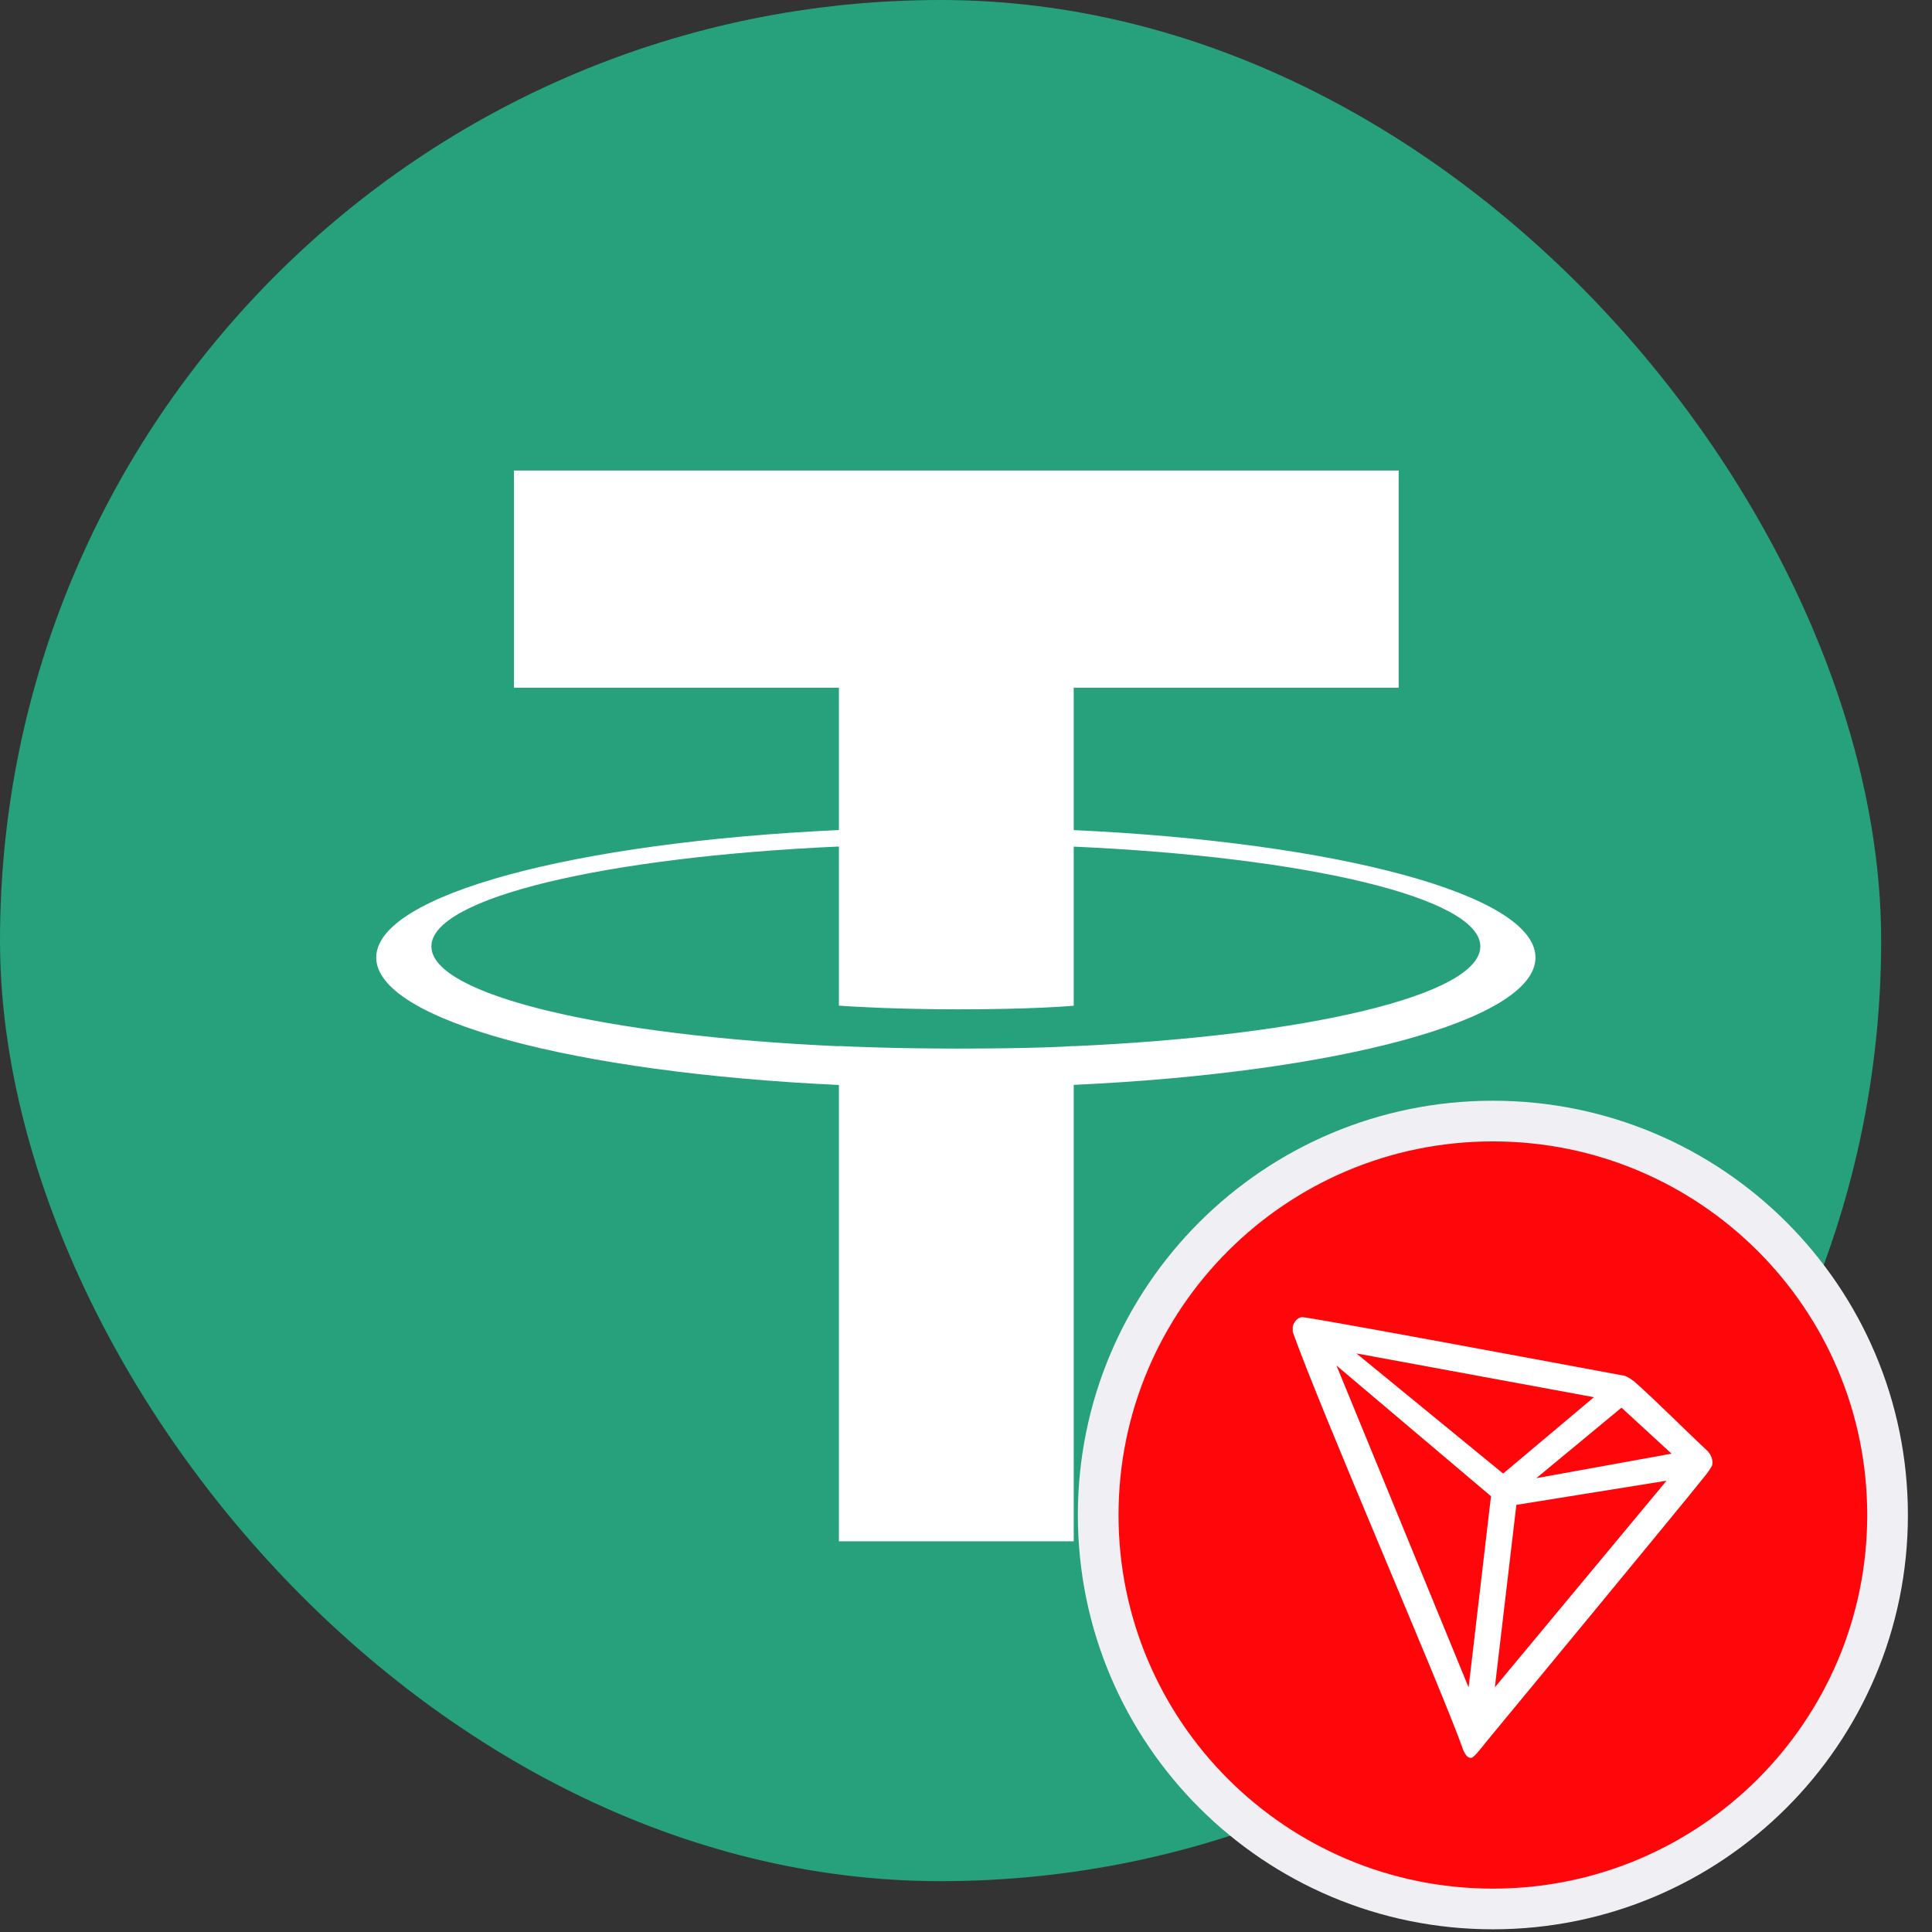 <svg width="38" height="38" viewBox="0 0 38 38" fill="none" xmlns="http://www.w3.org/2000/svg">
<rect x="0" y="0" width="38" height="38" fill="#333333" stroke="none"/>
<rect width="37" height="37" rx="18.5" fill="#26A17B"/>
<path fill-rule="evenodd" clip-rule="evenodd" d="M21.119 20.577V20.574C20.989 20.584 20.32 20.624 18.827 20.624C17.634 20.624 16.795 20.588 16.5 20.574V20.578C11.911 20.375 8.485 19.574 8.485 18.615C8.485 17.657 11.911 16.856 16.5 16.65V19.78C16.8 19.801 17.659 19.852 18.847 19.852C20.271 19.852 20.986 19.793 21.119 19.781V16.652C25.699 16.857 29.116 17.659 29.116 18.615C29.116 19.574 25.699 20.373 21.119 20.577ZM21.119 16.327V13.526H27.51V9.255H10.109V13.526H16.5V16.326C11.306 16.565 7.4 17.597 7.4 18.833C7.4 20.069 11.306 21.1 16.5 21.34V30.316H21.119V21.338C26.305 21.099 30.201 20.067 30.201 18.833C30.201 17.598 26.305 16.567 21.119 16.327Z" fill="white"/>
<path d="M29.363 22.05C33.651 22.05 37.126 25.52 37.126 29.799C37.126 34.078 33.651 37.547 29.363 37.547C25.078 37.547 21.6 34.078 21.6 29.799C21.6 25.52 25.075 22.05 29.363 22.05Z" fill="#FF060A" stroke="#F0EFF4" stroke-width="0.8"/>
<path d="M33.563 28.518C33.157 28.142 32.593 27.569 32.135 27.164L32.107 27.146C32.062 27.111 32.011 27.082 31.958 27.061C30.852 26.855 25.706 25.895 25.607 25.906C25.579 25.909 25.551 25.921 25.528 25.936L25.503 25.956C25.472 25.989 25.447 26.027 25.432 26.071L25.427 26.088V26.186V26.2C26.005 27.81 28.293 33.081 28.744 34.321C28.773 34.406 28.823 34.565 28.919 34.574H28.942C28.993 34.574 29.213 34.283 29.213 34.283C29.213 34.283 33.143 29.529 33.54 29.024C33.591 28.962 33.636 28.894 33.676 28.824C33.687 28.768 33.681 28.712 33.662 28.659C33.642 28.607 33.605 28.556 33.563 28.518ZM30.217 29.074L31.893 27.687L32.877 28.592L30.217 29.074ZM29.565 28.983L26.679 26.62L31.351 27.481L29.565 28.983ZM29.825 29.599L32.779 29.124L29.402 33.187L29.825 29.599ZM26.287 26.858L29.326 29.429L28.886 33.19L26.287 26.858Z" fill="white"/>
</svg>

